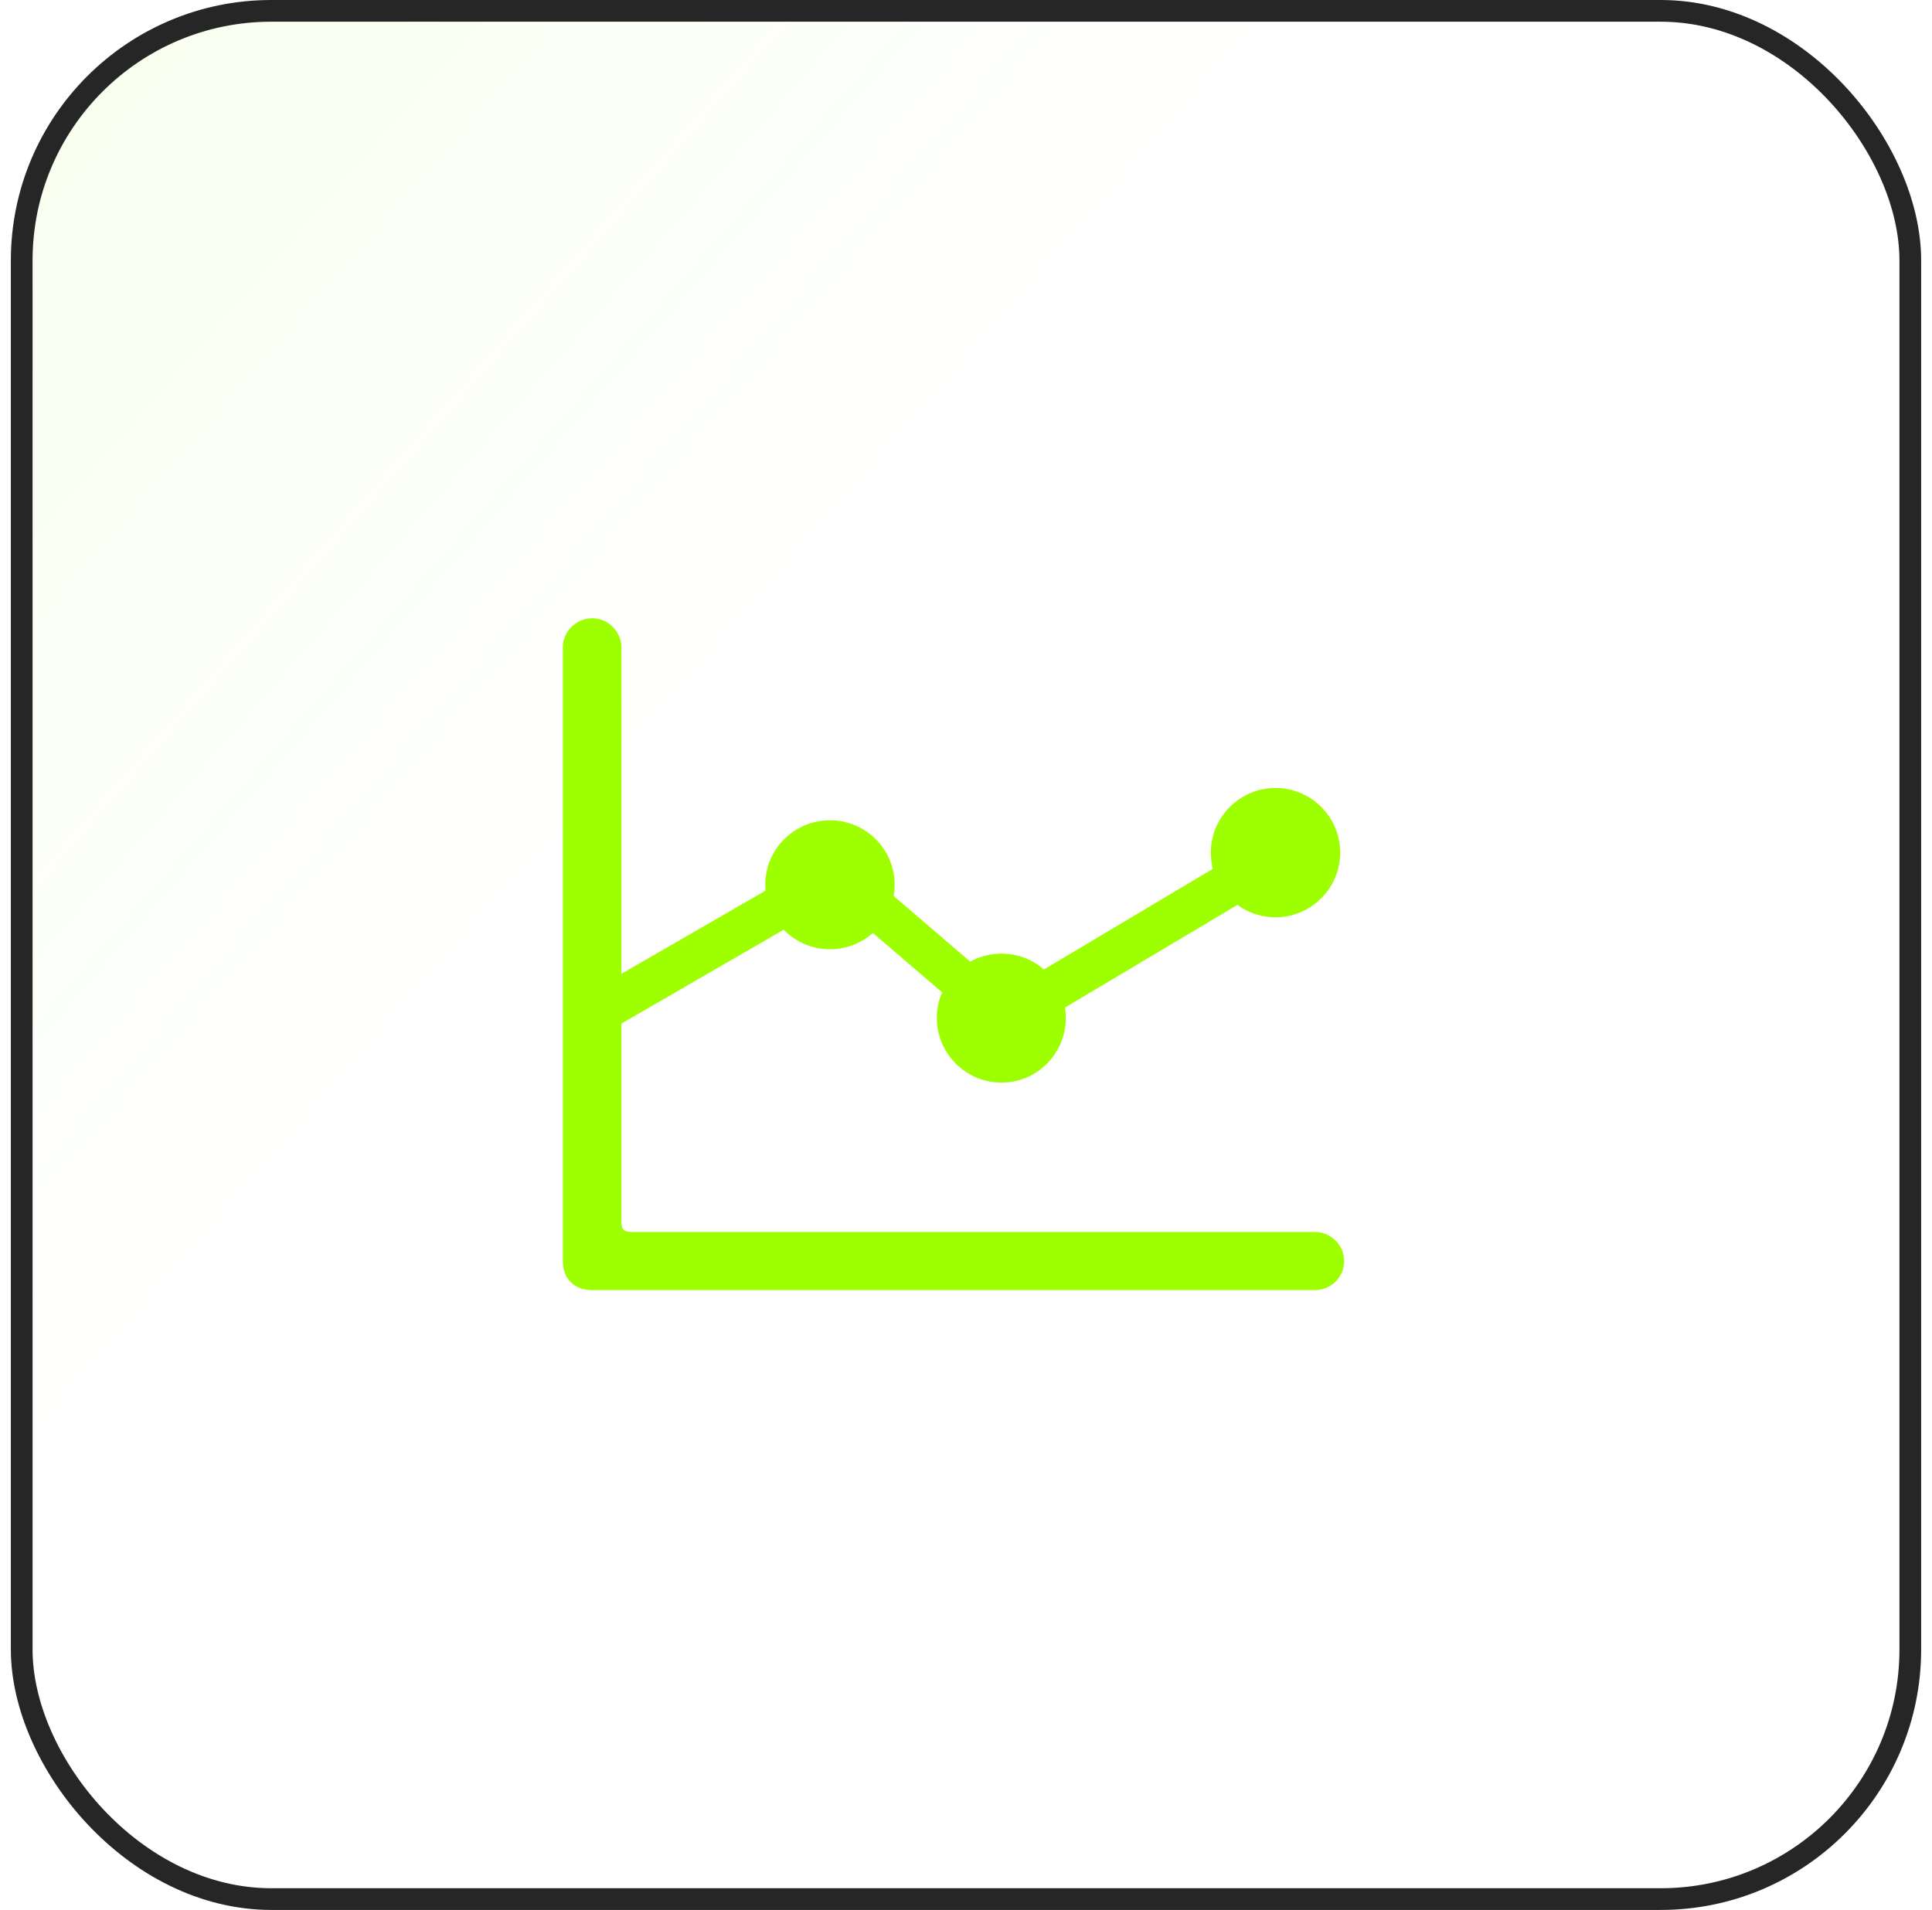 <svg width="89" height="88" viewBox="0 0 89 88" fill="none" xmlns="http://www.w3.org/2000/svg">
<rect x="1" y="0.5" width="87" height="87" rx="11.5" fill="url(#paint0_linear_49_6124)" fill-opacity="0.2"/>
<rect x="1" y="0.5" width="87" height="87" rx="11.5" stroke="#262626"/>
<path d="M25.929 58.118C25.929 58.922 26.464 59.441 27.268 59.441H60.566C61.303 59.441 61.922 58.855 61.922 58.102C61.922 57.365 61.303 56.762 60.566 56.762H29.093C28.741 56.762 28.624 56.645 28.624 56.294V29.826C28.624 29.106 28.021 28.487 27.285 28.487C26.531 28.487 25.929 29.106 25.929 29.826V58.118ZM27.686 47.705L38.451 41.478L46.202 48.124L59.98 39.921L58.925 38.213L46.336 45.713L38.618 39.1L27.686 45.412V47.705ZM38.233 43.738C39.874 43.738 41.213 42.398 41.213 40.758C41.213 39.117 39.874 37.795 38.233 37.795C36.593 37.795 35.254 39.117 35.254 40.758C35.254 42.398 36.593 43.738 38.233 43.738ZM46.135 49.882C47.776 49.882 49.098 48.542 49.098 46.902C49.098 45.261 47.776 43.938 46.135 43.938C44.495 43.938 43.155 45.261 43.155 46.902C43.155 48.542 44.495 49.882 46.135 49.882ZM58.758 42.264C60.399 42.264 61.738 40.925 61.738 39.285C61.738 37.644 60.399 36.305 58.758 36.305C57.117 36.305 55.778 37.644 55.778 39.285C55.778 40.925 57.117 42.264 58.758 42.264Z" fill="#9EFF00"/>
<defs>
<linearGradient id="paint0_linear_49_6124" x1="-113" y1="-87" x2="88.5" y2="88" gradientUnits="userSpaceOnUse">
<stop offset="0.224" stop-color="#9EFF00"/>
<stop offset="0.708" stop-color="#9EFF00" stop-opacity="0"/>
</linearGradient>
</defs>
</svg>
